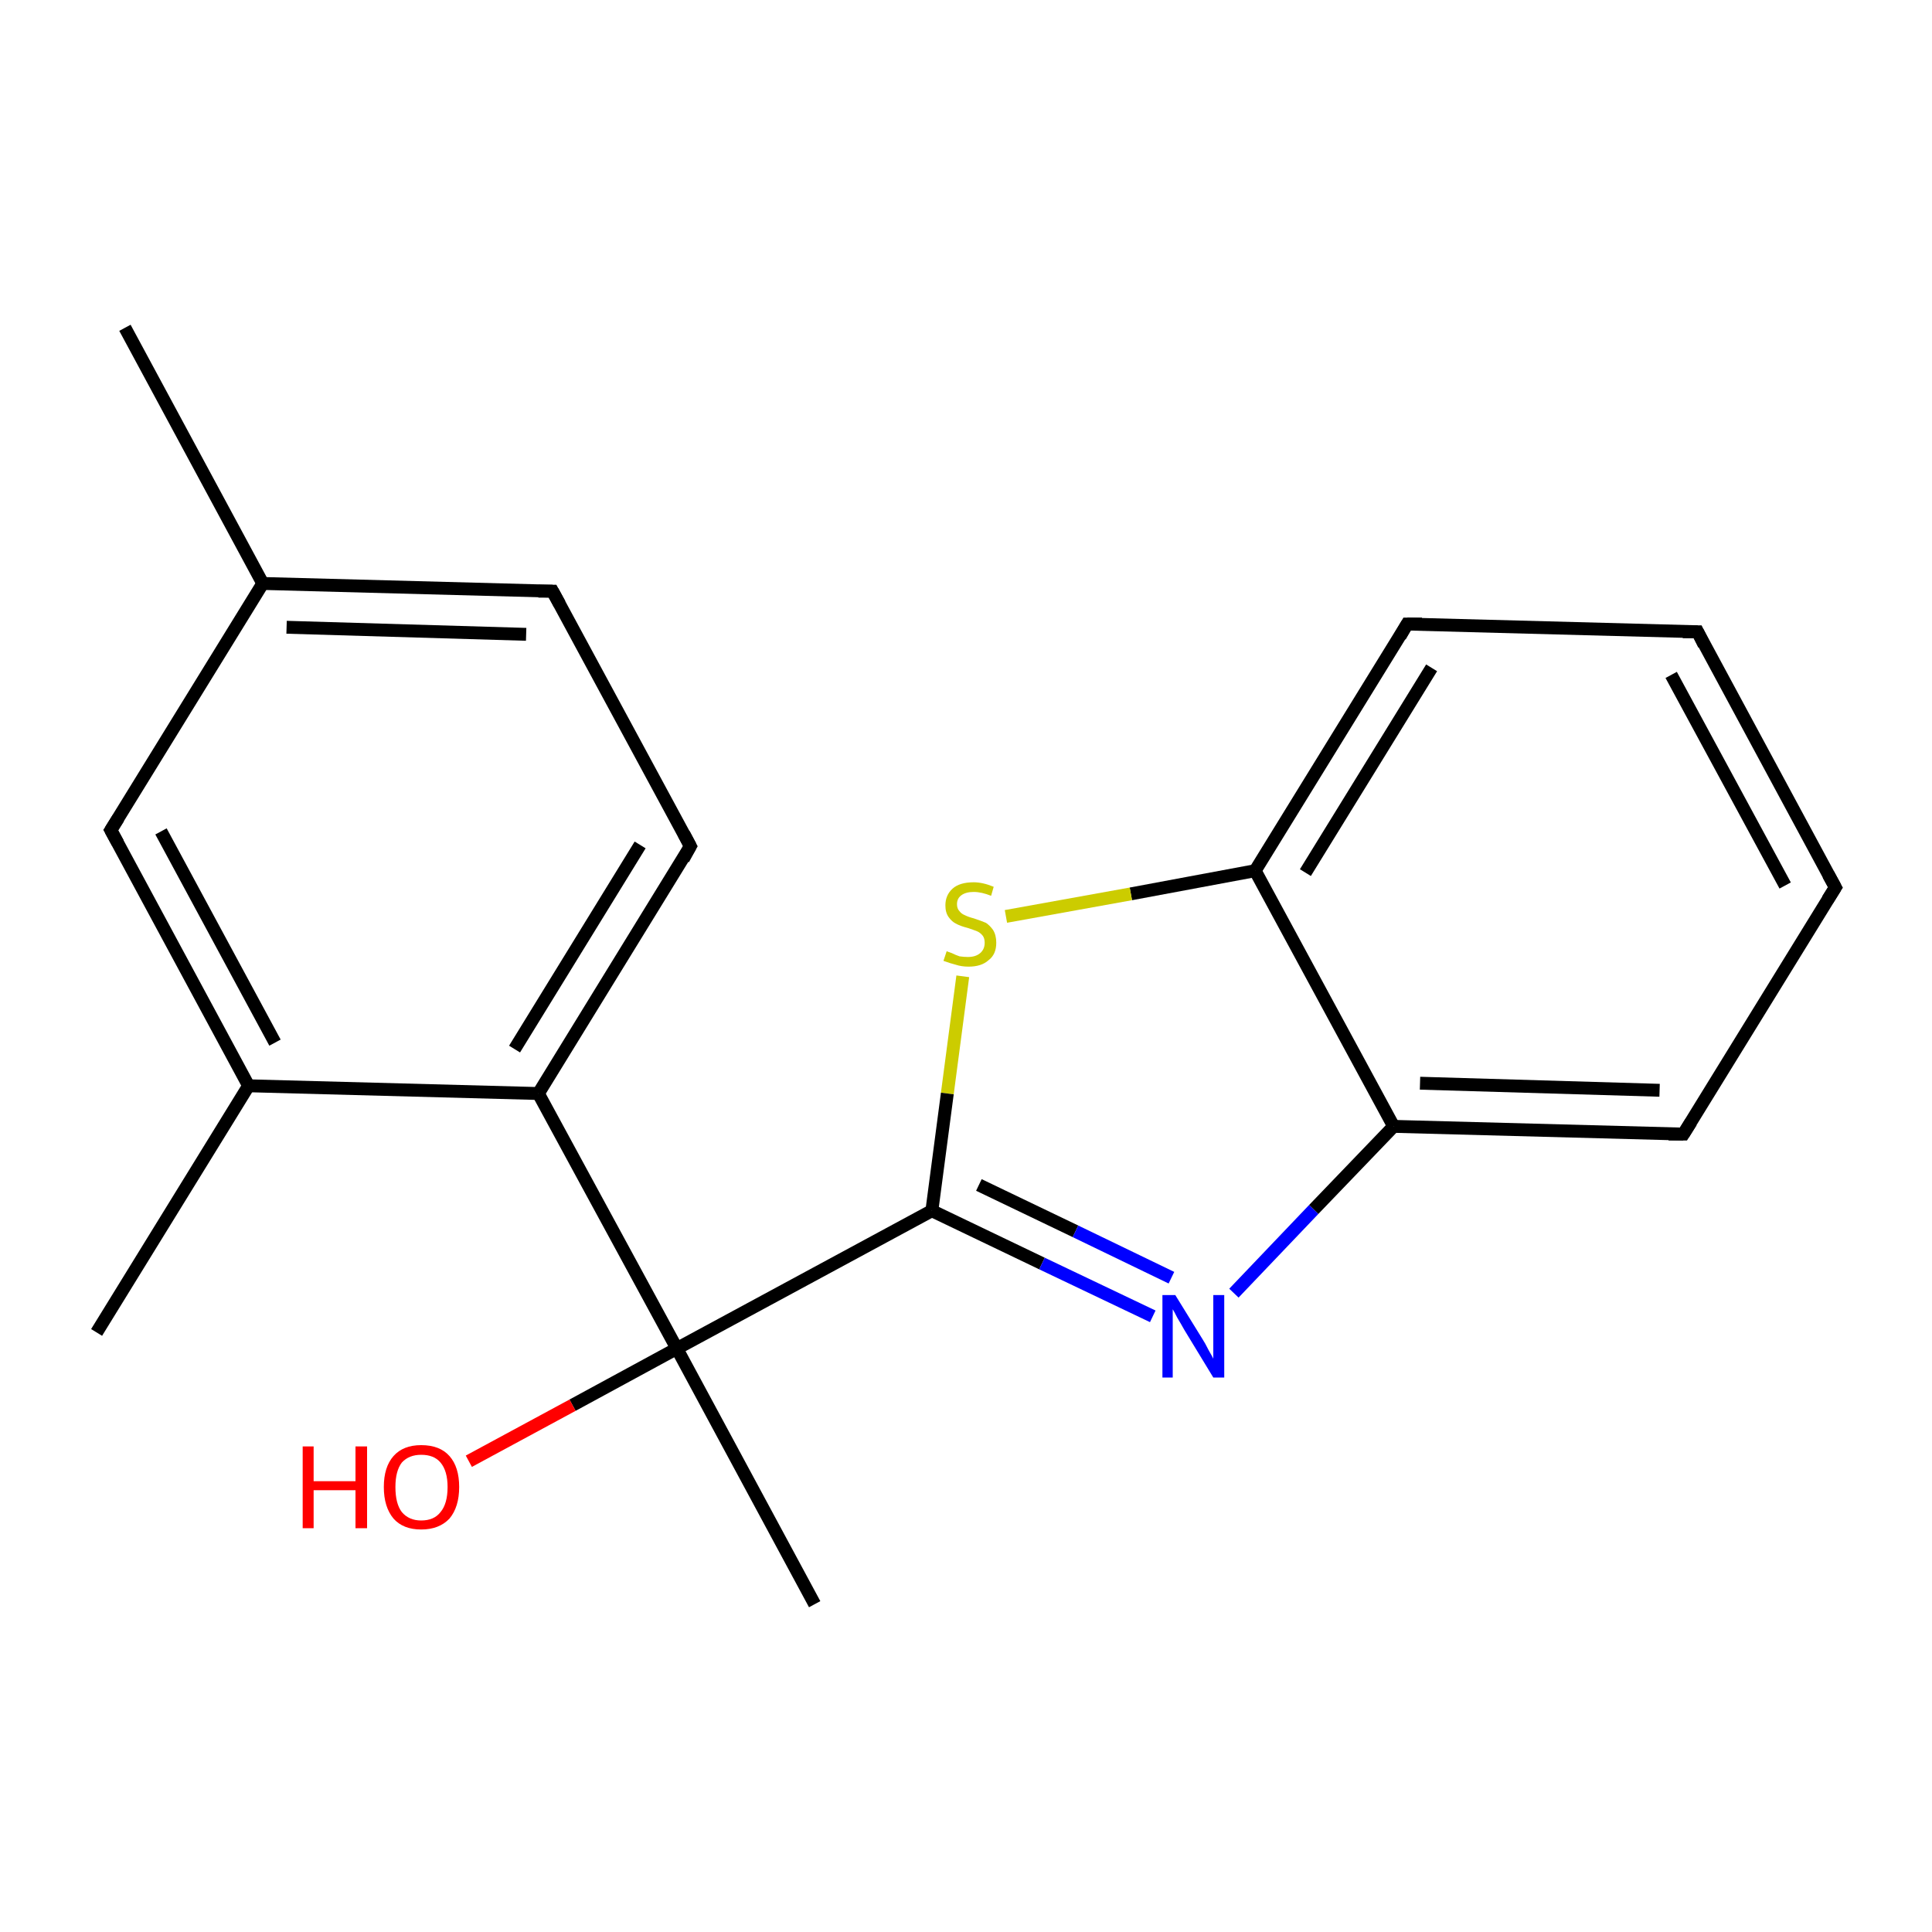 <?xml version='1.0' encoding='iso-8859-1'?>
<svg version='1.1' baseProfile='full'
              xmlns='http://www.w3.org/2000/svg'
                      xmlns:rdkit='http://www.rdkit.org/xml'
                      xmlns:xlink='http://www.w3.org/1999/xlink'
                  xml:space='preserve'
width='300px' height='300px' viewBox='0 0 300 300'>
<!-- END OF HEADER -->
<rect style='opacity:1.0;fill:#FFFFFF;stroke:none' width='300.0' height='300.0' x='0.0' y='0.0'> </rect>
<path class='bond-0 atom-0 atom-1' d='M 19.4,50.9 L 40.8,90.6' style='fill:none;fill-rule:evenodd;stroke:#000000;stroke-width:2.0px;stroke-linecap:butt;stroke-linejoin:miter;stroke-opacity:1' />
<path class='bond-1 atom-1 atom-2' d='M 40.8,90.6 L 85.8,91.8' style='fill:none;fill-rule:evenodd;stroke:#000000;stroke-width:2.0px;stroke-linecap:butt;stroke-linejoin:miter;stroke-opacity:1' />
<path class='bond-1 atom-1 atom-2' d='M 44.5,97.4 L 81.7,98.5' style='fill:none;fill-rule:evenodd;stroke:#000000;stroke-width:2.0px;stroke-linecap:butt;stroke-linejoin:miter;stroke-opacity:1' />
<path class='bond-2 atom-2 atom-3' d='M 85.8,91.8 L 107.2,131.4' style='fill:none;fill-rule:evenodd;stroke:#000000;stroke-width:2.0px;stroke-linecap:butt;stroke-linejoin:miter;stroke-opacity:1' />
<path class='bond-3 atom-3 atom-4' d='M 107.2,131.4 L 83.6,169.8' style='fill:none;fill-rule:evenodd;stroke:#000000;stroke-width:2.0px;stroke-linecap:butt;stroke-linejoin:miter;stroke-opacity:1' />
<path class='bond-3 atom-3 atom-4' d='M 99.4,131.2 L 79.9,162.9' style='fill:none;fill-rule:evenodd;stroke:#000000;stroke-width:2.0px;stroke-linecap:butt;stroke-linejoin:miter;stroke-opacity:1' />
<path class='bond-4 atom-4 atom-5' d='M 83.6,169.8 L 105.1,209.4' style='fill:none;fill-rule:evenodd;stroke:#000000;stroke-width:2.0px;stroke-linecap:butt;stroke-linejoin:miter;stroke-opacity:1' />
<path class='bond-5 atom-5 atom-6' d='M 105.1,209.4 L 126.5,249.1' style='fill:none;fill-rule:evenodd;stroke:#000000;stroke-width:2.0px;stroke-linecap:butt;stroke-linejoin:miter;stroke-opacity:1' />
<path class='bond-6 atom-5 atom-7' d='M 105.1,209.4 L 88.9,218.2' style='fill:none;fill-rule:evenodd;stroke:#000000;stroke-width:2.0px;stroke-linecap:butt;stroke-linejoin:miter;stroke-opacity:1' />
<path class='bond-6 atom-5 atom-7' d='M 88.9,218.2 L 72.8,226.9' style='fill:none;fill-rule:evenodd;stroke:#FF0000;stroke-width:2.0px;stroke-linecap:butt;stroke-linejoin:miter;stroke-opacity:1' />
<path class='bond-7 atom-5 atom-8' d='M 105.1,209.4 L 144.7,188.0' style='fill:none;fill-rule:evenodd;stroke:#000000;stroke-width:2.0px;stroke-linecap:butt;stroke-linejoin:miter;stroke-opacity:1' />
<path class='bond-8 atom-8 atom-9' d='M 144.7,188.0 L 161.8,196.2' style='fill:none;fill-rule:evenodd;stroke:#000000;stroke-width:2.0px;stroke-linecap:butt;stroke-linejoin:miter;stroke-opacity:1' />
<path class='bond-8 atom-8 atom-9' d='M 161.8,196.2 L 179.0,204.4' style='fill:none;fill-rule:evenodd;stroke:#0000FF;stroke-width:2.0px;stroke-linecap:butt;stroke-linejoin:miter;stroke-opacity:1' />
<path class='bond-8 atom-8 atom-9' d='M 152.0,184.0 L 167.0,191.2' style='fill:none;fill-rule:evenodd;stroke:#000000;stroke-width:2.0px;stroke-linecap:butt;stroke-linejoin:miter;stroke-opacity:1' />
<path class='bond-8 atom-8 atom-9' d='M 167.0,191.2 L 181.9,198.4' style='fill:none;fill-rule:evenodd;stroke:#0000FF;stroke-width:2.0px;stroke-linecap:butt;stroke-linejoin:miter;stroke-opacity:1' />
<path class='bond-9 atom-9 atom-10' d='M 191.6,200.8 L 204.0,187.8' style='fill:none;fill-rule:evenodd;stroke:#0000FF;stroke-width:2.0px;stroke-linecap:butt;stroke-linejoin:miter;stroke-opacity:1' />
<path class='bond-9 atom-9 atom-10' d='M 204.0,187.8 L 216.4,174.9' style='fill:none;fill-rule:evenodd;stroke:#000000;stroke-width:2.0px;stroke-linecap:butt;stroke-linejoin:miter;stroke-opacity:1' />
<path class='bond-10 atom-10 atom-11' d='M 216.4,174.9 L 261.4,176.1' style='fill:none;fill-rule:evenodd;stroke:#000000;stroke-width:2.0px;stroke-linecap:butt;stroke-linejoin:miter;stroke-opacity:1' />
<path class='bond-10 atom-10 atom-11' d='M 220.5,168.2 L 257.7,169.3' style='fill:none;fill-rule:evenodd;stroke:#000000;stroke-width:2.0px;stroke-linecap:butt;stroke-linejoin:miter;stroke-opacity:1' />
<path class='bond-11 atom-11 atom-12' d='M 261.4,176.1 L 285.0,137.8' style='fill:none;fill-rule:evenodd;stroke:#000000;stroke-width:2.0px;stroke-linecap:butt;stroke-linejoin:miter;stroke-opacity:1' />
<path class='bond-12 atom-12 atom-13' d='M 285.0,137.8 L 263.6,98.1' style='fill:none;fill-rule:evenodd;stroke:#000000;stroke-width:2.0px;stroke-linecap:butt;stroke-linejoin:miter;stroke-opacity:1' />
<path class='bond-12 atom-12 atom-13' d='M 277.2,137.5 L 259.5,104.8' style='fill:none;fill-rule:evenodd;stroke:#000000;stroke-width:2.0px;stroke-linecap:butt;stroke-linejoin:miter;stroke-opacity:1' />
<path class='bond-13 atom-13 atom-14' d='M 263.6,98.1 L 218.5,96.9' style='fill:none;fill-rule:evenodd;stroke:#000000;stroke-width:2.0px;stroke-linecap:butt;stroke-linejoin:miter;stroke-opacity:1' />
<path class='bond-14 atom-14 atom-15' d='M 218.5,96.9 L 194.9,135.2' style='fill:none;fill-rule:evenodd;stroke:#000000;stroke-width:2.0px;stroke-linecap:butt;stroke-linejoin:miter;stroke-opacity:1' />
<path class='bond-14 atom-14 atom-15' d='M 222.3,103.7 L 202.7,135.5' style='fill:none;fill-rule:evenodd;stroke:#000000;stroke-width:2.0px;stroke-linecap:butt;stroke-linejoin:miter;stroke-opacity:1' />
<path class='bond-15 atom-15 atom-16' d='M 194.9,135.2 L 175.6,138.8' style='fill:none;fill-rule:evenodd;stroke:#000000;stroke-width:2.0px;stroke-linecap:butt;stroke-linejoin:miter;stroke-opacity:1' />
<path class='bond-15 atom-15 atom-16' d='M 175.6,138.8 L 156.2,142.3' style='fill:none;fill-rule:evenodd;stroke:#CCCC00;stroke-width:2.0px;stroke-linecap:butt;stroke-linejoin:miter;stroke-opacity:1' />
<path class='bond-16 atom-4 atom-17' d='M 83.6,169.8 L 38.6,168.6' style='fill:none;fill-rule:evenodd;stroke:#000000;stroke-width:2.0px;stroke-linecap:butt;stroke-linejoin:miter;stroke-opacity:1' />
<path class='bond-17 atom-17 atom-18' d='M 38.6,168.6 L 15.0,206.9' style='fill:none;fill-rule:evenodd;stroke:#000000;stroke-width:2.0px;stroke-linecap:butt;stroke-linejoin:miter;stroke-opacity:1' />
<path class='bond-18 atom-17 atom-19' d='M 38.6,168.6 L 17.2,128.9' style='fill:none;fill-rule:evenodd;stroke:#000000;stroke-width:2.0px;stroke-linecap:butt;stroke-linejoin:miter;stroke-opacity:1' />
<path class='bond-18 atom-17 atom-19' d='M 42.7,161.9 L 25.0,129.1' style='fill:none;fill-rule:evenodd;stroke:#000000;stroke-width:2.0px;stroke-linecap:butt;stroke-linejoin:miter;stroke-opacity:1' />
<path class='bond-19 atom-19 atom-1' d='M 17.2,128.9 L 40.8,90.6' style='fill:none;fill-rule:evenodd;stroke:#000000;stroke-width:2.0px;stroke-linecap:butt;stroke-linejoin:miter;stroke-opacity:1' />
<path class='bond-20 atom-16 atom-8' d='M 149.5,151.6 L 147.1,169.8' style='fill:none;fill-rule:evenodd;stroke:#CCCC00;stroke-width:2.0px;stroke-linecap:butt;stroke-linejoin:miter;stroke-opacity:1' />
<path class='bond-20 atom-16 atom-8' d='M 147.1,169.8 L 144.7,188.0' style='fill:none;fill-rule:evenodd;stroke:#000000;stroke-width:2.0px;stroke-linecap:butt;stroke-linejoin:miter;stroke-opacity:1' />
<path class='bond-21 atom-15 atom-10' d='M 194.9,135.2 L 216.4,174.9' style='fill:none;fill-rule:evenodd;stroke:#000000;stroke-width:2.0px;stroke-linecap:butt;stroke-linejoin:miter;stroke-opacity:1' />
<path d='M 83.6,91.8 L 85.8,91.8 L 86.9,93.8' style='fill:none;stroke:#000000;stroke-width:2.0px;stroke-linecap:butt;stroke-linejoin:miter;stroke-miterlimit:10;stroke-opacity:1;' />
<path d='M 106.2,129.5 L 107.2,131.4 L 106.1,133.4' style='fill:none;stroke:#000000;stroke-width:2.0px;stroke-linecap:butt;stroke-linejoin:miter;stroke-miterlimit:10;stroke-opacity:1;' />
<path d='M 259.1,176.1 L 261.4,176.1 L 262.6,174.2' style='fill:none;stroke:#000000;stroke-width:2.0px;stroke-linecap:butt;stroke-linejoin:miter;stroke-miterlimit:10;stroke-opacity:1;' />
<path d='M 283.8,139.7 L 285.0,137.8 L 283.9,135.8' style='fill:none;stroke:#000000;stroke-width:2.0px;stroke-linecap:butt;stroke-linejoin:miter;stroke-miterlimit:10;stroke-opacity:1;' />
<path d='M 264.6,100.1 L 263.6,98.1 L 261.3,98.1' style='fill:none;stroke:#000000;stroke-width:2.0px;stroke-linecap:butt;stroke-linejoin:miter;stroke-miterlimit:10;stroke-opacity:1;' />
<path d='M 220.8,96.9 L 218.5,96.9 L 217.4,98.8' style='fill:none;stroke:#000000;stroke-width:2.0px;stroke-linecap:butt;stroke-linejoin:miter;stroke-miterlimit:10;stroke-opacity:1;' />
<path d='M 18.3,130.9 L 17.2,128.9 L 18.4,127.0' style='fill:none;stroke:#000000;stroke-width:2.0px;stroke-linecap:butt;stroke-linejoin:miter;stroke-miterlimit:10;stroke-opacity:1;' />
<path class='atom-7' d='M 47.0 224.6
L 48.7 224.6
L 48.7 230.0
L 55.2 230.0
L 55.2 224.6
L 57.0 224.6
L 57.0 237.3
L 55.2 237.3
L 55.2 231.4
L 48.7 231.4
L 48.7 237.3
L 47.0 237.3
L 47.0 224.6
' fill='#FF0000'/>
<path class='atom-7' d='M 59.6 230.9
Q 59.6 227.8, 61.1 226.1
Q 62.6 224.4, 65.4 224.4
Q 68.3 224.4, 69.8 226.1
Q 71.3 227.8, 71.3 230.9
Q 71.3 234.0, 69.8 235.8
Q 68.2 237.5, 65.4 237.5
Q 62.6 237.5, 61.1 235.8
Q 59.6 234.0, 59.6 230.9
M 65.4 236.1
Q 67.4 236.1, 68.4 234.8
Q 69.5 233.5, 69.5 230.9
Q 69.5 228.4, 68.4 227.1
Q 67.4 225.9, 65.4 225.9
Q 63.5 225.9, 62.4 227.1
Q 61.4 228.4, 61.4 230.9
Q 61.4 233.5, 62.4 234.8
Q 63.5 236.1, 65.4 236.1
' fill='#FF0000'/>
<path class='atom-9' d='M 182.5 201.1
L 186.7 207.9
Q 187.1 208.5, 187.7 209.7
Q 188.4 210.9, 188.4 211.0
L 188.4 201.1
L 190.1 201.1
L 190.1 213.9
L 188.4 213.9
L 183.9 206.5
Q 183.4 205.6, 182.8 204.6
Q 182.3 203.6, 182.1 203.3
L 182.1 213.9
L 180.5 213.9
L 180.5 201.1
L 182.5 201.1
' fill='#0000FF'/>
<path class='atom-16' d='M 147.0 147.7
Q 147.2 147.8, 147.8 148.0
Q 148.4 148.3, 149.0 148.5
Q 149.7 148.6, 150.3 148.6
Q 151.5 148.6, 152.2 148.0
Q 152.9 147.4, 152.9 146.4
Q 152.9 145.7, 152.6 145.3
Q 152.2 144.8, 151.7 144.6
Q 151.2 144.4, 150.3 144.1
Q 149.1 143.8, 148.4 143.4
Q 147.8 143.1, 147.3 142.4
Q 146.8 141.7, 146.8 140.6
Q 146.8 139.0, 147.9 138.0
Q 149.0 137.0, 151.2 137.0
Q 152.6 137.0, 154.3 137.7
L 153.9 139.1
Q 152.4 138.5, 151.2 138.5
Q 150.0 138.5, 149.3 139.0
Q 148.6 139.5, 148.6 140.4
Q 148.6 141.1, 149.0 141.5
Q 149.3 141.9, 149.8 142.1
Q 150.4 142.4, 151.2 142.6
Q 152.4 143.0, 153.1 143.3
Q 153.7 143.7, 154.2 144.4
Q 154.7 145.2, 154.7 146.4
Q 154.7 148.2, 153.5 149.1
Q 152.4 150.1, 150.4 150.1
Q 149.3 150.1, 148.4 149.8
Q 147.6 149.6, 146.5 149.2
L 147.0 147.7
' fill='#CCCC00'/>
</svg>
